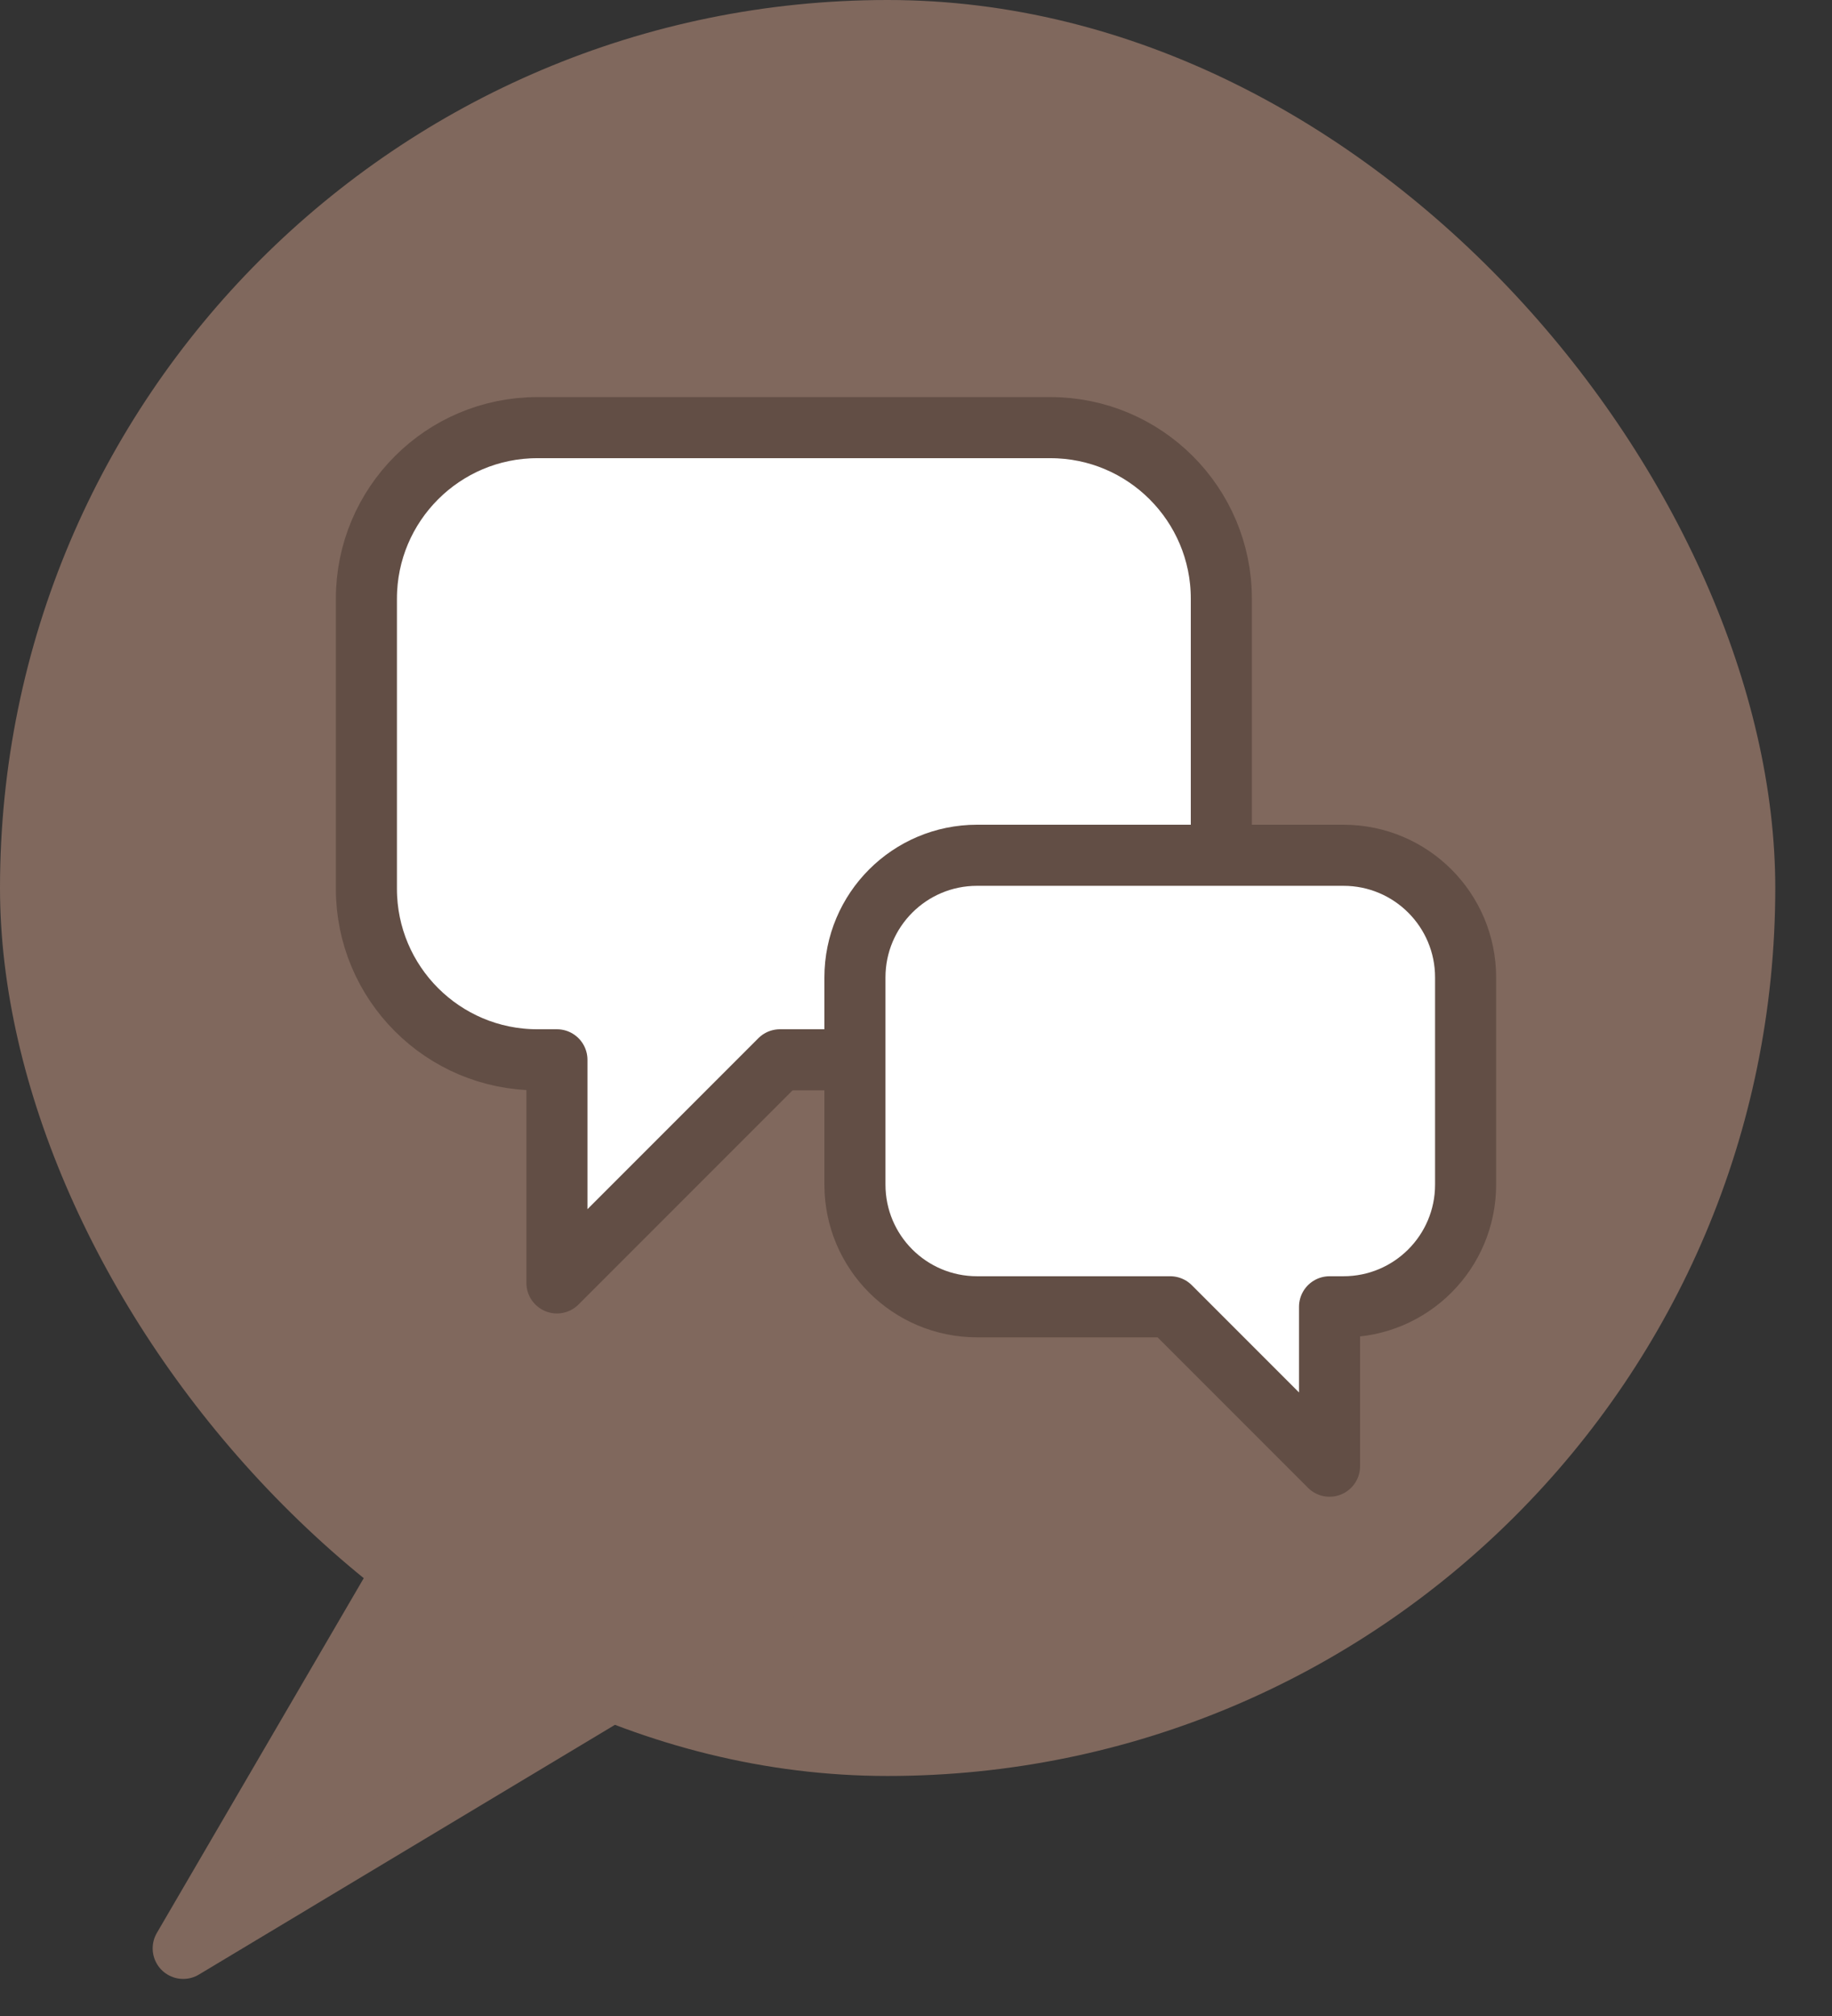<svg width="30" height="33" viewBox="0 0 30 33" fill="none" xmlns="http://www.w3.org/2000/svg">
<rect x="0" y="0" width="30" height="33" fill="#333333" stroke="none"/>
<rect width="29.071" height="29.071" rx="14.536" fill="#80685D"/>
<path d="M3 31.893L6.438 26H12.821L3 31.893Z" fill="#80685D" stroke="#80685D" stroke-linejoin="round"/>
<path d="M9.12 21L12.772 17.348L17.2 17.348C18.746 17.348 20 16.094 20 14.548L20 9.8C20 8.254 18.746 7 17.2 7L8.8 7C7.254 7 6 8.254 6 9.8L6 14.548C6 16.094 7.254 17.348 8.8 17.348L9.12 17.348L9.12 21Z" fill="white" stroke="#624E45" stroke-linecap="round" stroke-linejoin="round"/>
<path d="M21.772 24L19.163 21.391H16C14.895 21.391 14 20.496 14 19.391V16C14 14.895 14.895 14 16 14H22C23.105 14 24 14.895 24 16V19.391C24 20.496 23.105 21.391 22 21.391H21.772V24Z" fill="white" stroke="#624E45" stroke-linecap="round" stroke-linejoin="round"/>
</svg>
